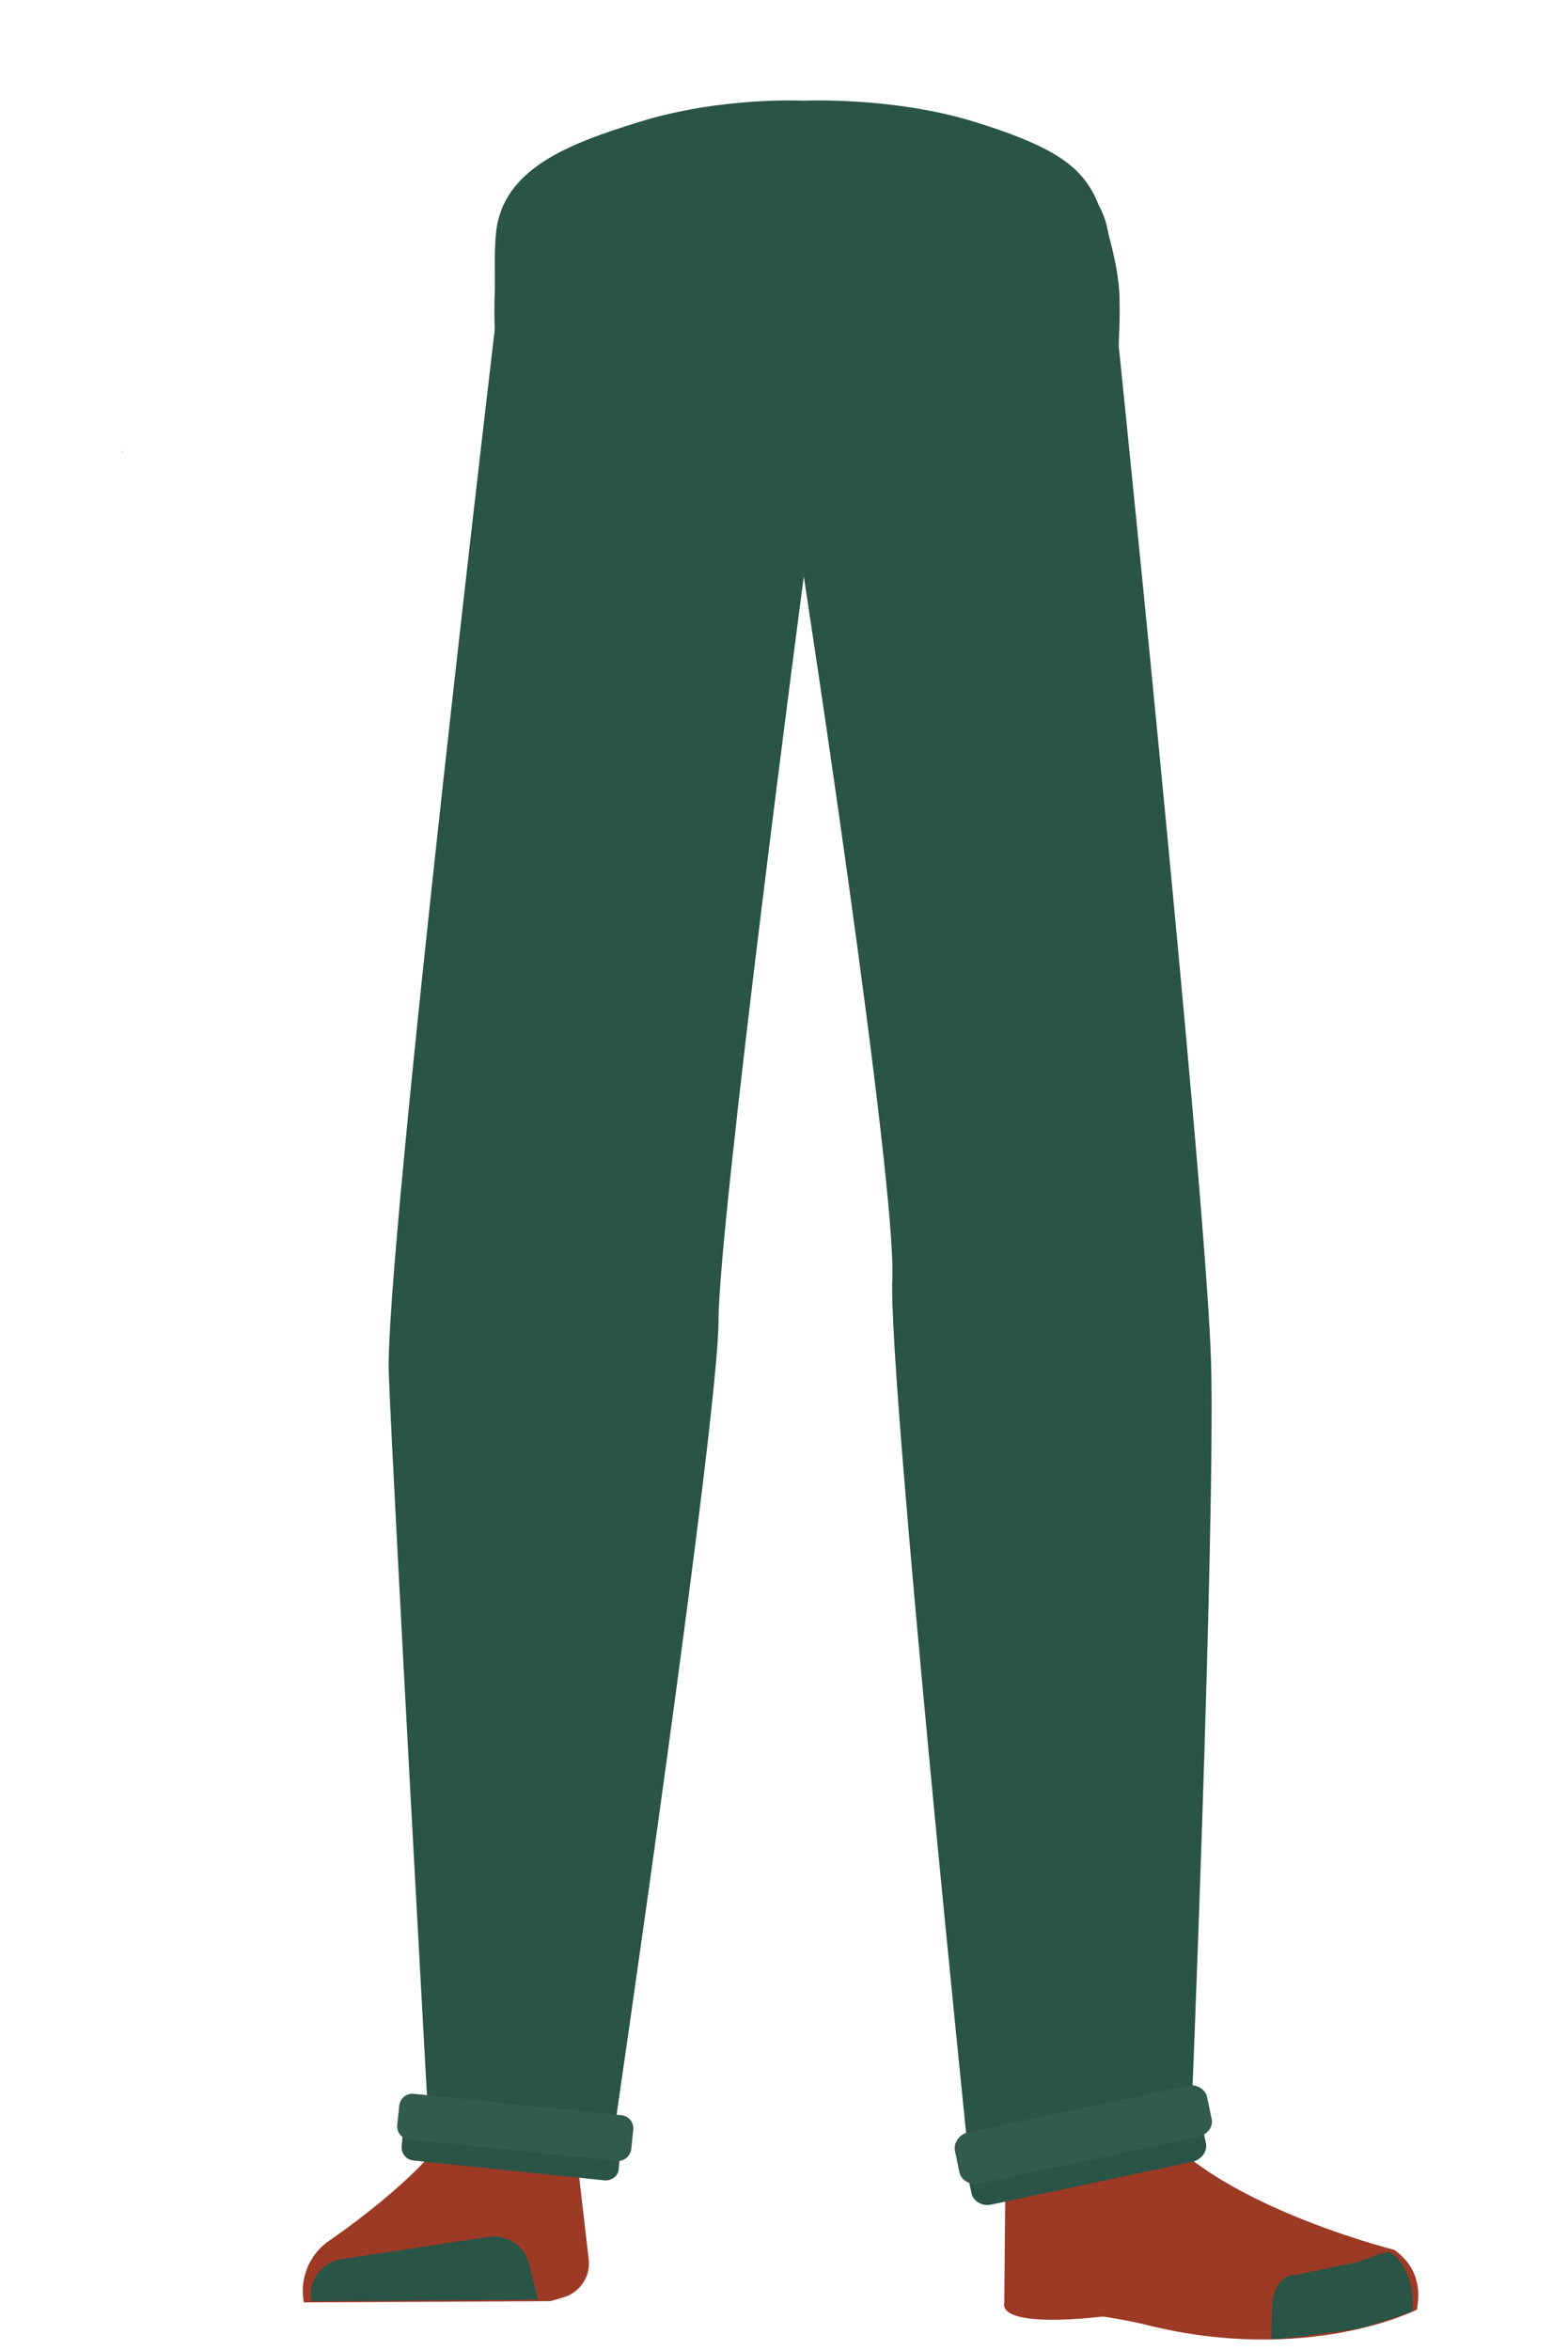 <?xml version="1.0" encoding="utf-8"?>
<!-- Generator: Adobe Illustrator 26.0.2, SVG Export Plug-In . SVG Version: 6.00 Build 0)  -->
<svg version="1.1" id="Calque_1" xmlns="http://www.w3.org/2000/svg" xmlns:xlink="http://www.w3.org/1999/xlink" x="0px" y="0px"
	 viewBox="0 0 388 581.4" style="enable-background:new 0 0 388 581.4;" xml:space="preserve">
<style type="text/css">
	.st0{fill:#295446;}
	.st1{fill:#944E31;}
	.st2{fill:#9C3A26;}
	.st3{fill:#315B4C;}
</style>
<polygon points="30.2,111.8 30.3,111.7 30.2,111.7 "/>
<polygon points="30.3,111.7 30.4,111.8 30.4,111.7 "/>
<polygon points="30.2,111.8 30.3,111.7 30.2,111.7 "/>
<polygon points="30.3,111.7 30.4,111.8 30.4,111.7 "/>
<g>
	<g id="Calque_1_00000178182368817975012350000009247453862008056196_">
		<path class="st0" d="M241,30.1c17.5,5.4,25.1,9.9,29.2,17.1c3.3,5.8,6.6,19,6.8,25.7c0.6,15.6-2.8,62.1-19.3,76.8
			c54.7-48.6-157-36.4-115.9,0c-16.6-14.7-20-61.2-19.4-76.8c0.2-6.6-0.2-8.4,0.3-14.9c1.4-16.3,18.2-22.5,35.7-27.9
			c20-6.2,40.4-5.2,40.4-5.2S220.9,23.9,241,30.1z"/>
	</g>
	<path class="st1" d="M136.7,260c-14.1-0.2-22.6,6.8-25.2,18.4c0,0-7.2,56-8.4,77.9c-1.9,35.1,2.5,102.8,7.3,137.6
		c1,7.6,3,30.6,3,30.6c0.7,6.9,6.5,12,13.4,11.9l0,0c6.8-0.1,12.3-5.3,13-11.9c0,0,2.2-26.4,3.5-35.2c4.7-31.7,18.2-94.6,20.2-126.6
		c1.2-19.2-0.4-78.4-0.4-78.4C162.4,264.9,148.7,260.6,136.7,260L136.7,260z"/>
	<path class="st2" d="M126.1,516.3L126.1,516.3c-6.2,0.1-11.6,3.7-14.3,9.3l0,0c-6,12.4-31,29.2-31,29.2c-4.5,3.5-6.7,9.2-5.6,14.8
		l0,0l61-0.3l3.4-1c3.9-1.2,6.5-5.1,6.1-9.1l-3.5-30.3C140.5,521.4,133.7,516.1,126.1,516.3z"/>
	<path class="st0" d="M77,569.3L77,569.3c-0.8-5,2.5-9.6,7.5-10.4h0.1l36.2-5.5c4.7-0.7,9.1,2.2,10.2,6.9l2.1,8.6L77,569.3z"/>
	<path class="st1" d="M253.8,260c12.5-0.2,20.1,6.8,22.5,18.4c0,0,9.2,51.5,11.3,73.3c4.6,46.5-5.5,108.3-10.3,142.2
		c-1.1,7.6-2.7,30.6-2.7,30.6c-0.6,6.9-5.8,12-11.9,11.9l0,0c-6.1-0.1-11-5.3-11.6-11.9c0,0-2-26.4-3.1-35.2
		c-4.1-31.7-16.3-94.6-18.1-126.6c-1.1-19.2,0.4-78.4,0.4-78.4C230.8,264.9,243.1,260.6,253.8,260L253.8,260z"/>
	<path class="st1" d="M277.1,512.5c-1.2,34.4,40.6,38.8,40.6,38.8c4.5,3.5-67.8,22.1-67.4,18c0,0,1.5-52.6-1-65.9
		C247.4,494,277.8,492.2,277.1,512.5z"/>
	<path class="st2" d="M265.6,531.5c6.5-2.2,6-6.9,8.6-9.5c1.5-1.5,8-3.2,8.9-1.2c10.8,23,61.9,35.8,61.9,35.8
		c5.4,3.8,6.7,9.2,5.6,14.8l0,0c0,0-26.9,13.7-66.8,3.8c-5.2-1.3-10.9-2.1-10.9-2.1s-25.7,3.3-24.4-3.5l0.4-42.8
		C250.7,519.3,254.5,535.3,265.6,531.5z"/>
	<path class="st0" d="M349.5,571.8c0.8-9.1-4.3-14.9-6.1-14.6c-2.5,0.3-6.6,2.4-9.1,2.8c-4,0.7-13.5,2.8-13.5,2.8
		c-3.1-0.3-5.7,2.8-6,7.2l-0.2,8.7c0,0,3.1,0.1,20.7-2.5C338.4,575.8,349.5,571.8,349.5,571.8z"/>
	<path class="st0" d="M299.7,337.8c-1-41.5-24.8-271-24.8-271.1l-0.5-7.5c-0.8-11-10.4-19.6-21.8-19.6h-105
		c-11.2,0-20.7,8.2-21.8,19l-1.2,12.1h-0.9c0,0-28.6,240.7-27.5,269.1s10.1,190.3,10.1,190.3l45.5-1.6c0,0,26-177.5,26-201.8
		s21.1-184.1,21.1-184.1s23,149.7,21.9,174c-1,24.3,19.1,219.3,19.1,219.3l54.6-5.6C294.6,530.3,300.7,379.3,299.7,337.8z"/>
	<path class="st0" d="M149.5,539.4l-47.2-4.9c-1.8-0.2-3.1-1.8-2.9-3.6l0.3-3.3c0.2-1.8,1.8-3.1,3.6-2.9l47.2,4.9
		c1.8,0.2,3.1,1.8,2.9,3.6l-0.3,3.3C153.1,538.3,151.3,539.6,149.5,539.4z"/>
	<path class="st3" d="M152.6,534.6l-51.4-5.3c-1.8-0.2-3.1-1.8-2.9-3.6l0.5-4.8c0.2-1.8,1.8-3.1,3.6-2.9l51.4,5.3
		c1.8,0.2,3.1,1.8,2.9,3.6l-0.5,4.8C156,533.5,154.3,534.8,152.6,534.6z"/>
	<path class="st0" d="M295.1,534.8l-49.8,10.6c-2.2,0.5-4.5-0.8-4.9-2.8l-0.8-3.7c-0.4-2,1.1-4.1,3.3-4.6l49.8-10.6
		c2.2-0.5,4.5,0.8,4.9,2.8l0.8,3.7C298.8,532.3,297.3,534.3,295.1,534.8z"/>
	<path class="st3" d="M296.5,528.7l-54.2,11.5c-2.2,0.5-4.5-0.8-4.9-2.8l-1.1-5.3c-0.4-2,1.1-4.1,3.3-4.6l54.2-11.5
		c2.2-0.5,4.5,0.8,4.9,2.8l1.1,5.3C300.3,526.1,298.8,528.1,296.5,528.7z"/>
</g>
</svg>
